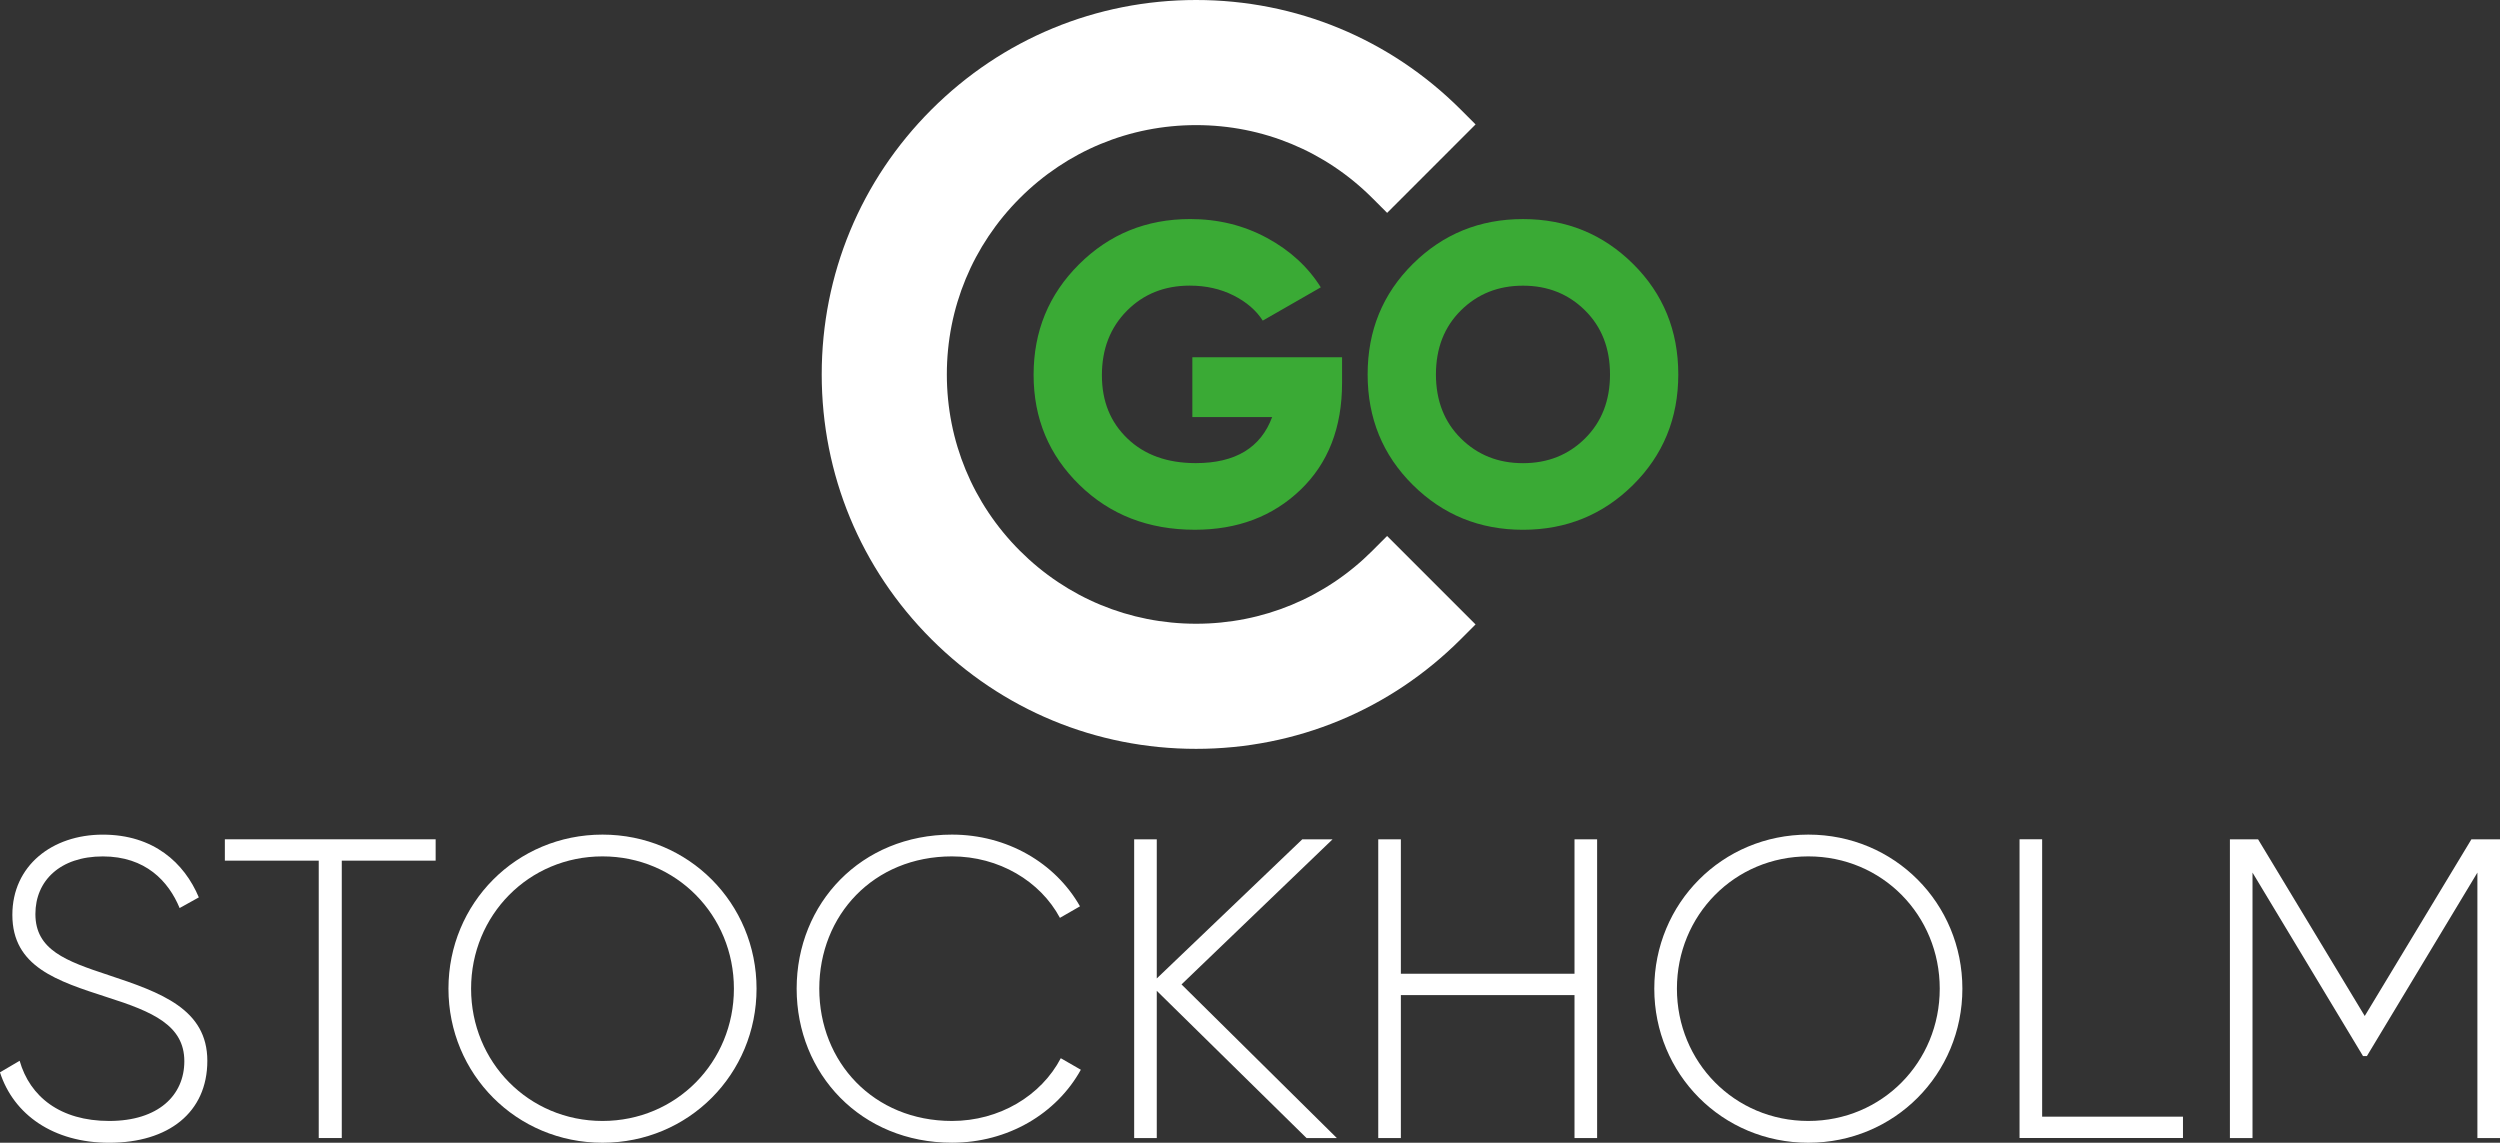 <svg width="571" height="261" viewBox="0 0 571 261" fill="none" xmlns="http://www.w3.org/2000/svg">
<rect x="0" y="0" width="571" height="261" fill="#333333" stroke="none"/>
<g clip-path="url(#clip0_0_724)">
<path d="M306.527 81.62V87.468C306.527 97.668 303.361 105.807 297.025 111.882C290.689 117.956 282.653 120.994 272.907 120.994C262.318 120.994 253.531 117.584 246.547 110.757C239.563 103.937 236.074 95.553 236.074 85.61C236.074 75.667 239.533 67.252 246.456 60.365C253.373 53.478 261.835 50.031 271.844 50.031C278.211 50.031 284.04 51.461 289.338 54.321C294.63 57.181 298.742 60.952 301.669 65.627L288.415 73.229C286.918 70.888 284.694 68.976 281.737 67.478C278.779 65.987 275.449 65.236 271.746 65.236C265.96 65.236 261.176 67.155 257.375 70.986C253.574 74.824 251.674 79.725 251.674 85.702C251.674 91.679 253.623 96.439 257.522 100.173C261.42 103.913 266.62 105.777 273.115 105.777C282.146 105.777 287.963 102.269 290.56 95.254H272.333V81.607H306.539L306.527 81.62Z" fill="#3AAA35"/>
<path d="M372.988 110.763C366.102 117.583 357.718 120.999 347.844 120.999C337.97 120.999 329.586 117.589 322.7 110.763C315.813 103.943 312.367 95.528 312.367 85.518C312.367 75.508 315.807 67.099 322.7 60.273C329.586 53.453 337.97 50.037 347.844 50.037C357.718 50.037 366.102 53.447 372.988 60.273C379.874 67.093 383.321 75.514 383.321 85.518C383.321 95.522 379.874 103.937 372.988 110.763ZM333.668 100.136C337.469 103.907 342.192 105.789 347.85 105.789C353.508 105.789 358.231 103.907 362.026 100.136C365.827 96.365 367.727 91.495 367.727 85.518C367.727 79.542 365.827 74.665 362.026 70.9C358.225 67.13 353.502 65.248 347.85 65.248C342.198 65.248 337.469 67.13 333.668 70.9C329.867 74.671 327.967 79.542 327.967 85.518C327.967 91.495 329.867 96.372 333.668 100.136Z" fill="#3AAA35"/>
<path d="M313.455 125.785C302.701 136.541 288.403 142.463 273.194 142.463C257.985 142.463 243.687 136.541 232.933 125.785C222.179 115.03 216.258 100.73 216.258 85.519C216.258 70.308 222.179 56.008 232.933 45.253C243.687 34.497 257.985 28.576 273.194 28.576C288.403 28.576 302.701 34.497 313.455 45.253L316.822 48.62L337.023 28.417L333.656 25.049C317.5 8.898 296.028 0 273.188 0C250.347 0 228.876 8.898 212.726 25.049C196.576 41.201 187.68 62.676 187.68 85.519C187.68 108.362 196.576 129.837 212.726 145.989C228.876 162.14 250.347 171.038 273.188 171.038C296.028 171.038 317.5 162.14 333.65 145.989L337.017 142.621L316.816 122.418L313.449 125.785H313.455Z" fill="white"/>
<path d="M0 244.916L4.485 242.282C6.826 250.471 13.742 256.026 24.949 256.026C36.155 256.026 42.101 250.178 42.101 242.38C42.101 234.191 34.89 231.074 24.46 227.762C13.058 224.059 2.823 220.844 2.823 208.952C2.823 197.744 11.885 190.631 23.482 190.631C35.08 190.631 42.094 197.066 45.412 204.961L41.025 207.4C38.489 201.258 33.228 195.605 23.482 195.605C13.736 195.605 8.084 201.16 8.084 208.763C8.084 216.951 15.001 219.481 24.747 222.702C36.833 226.699 47.355 230.5 47.355 242.294C47.355 254.089 38.489 261.007 24.943 261.007C12.178 261.007 3.11 254.572 -0.006 244.922L0 244.916Z" fill="white"/>
<path d="M99.501 196.572H78.06V259.926H72.799V196.572H51.357V191.695H99.501V196.572Z" fill="white"/>
<path d="M102.428 225.813C102.428 206.318 117.924 190.625 137.611 190.625C157.299 190.625 172.795 206.318 172.795 225.813C172.795 245.307 157.299 261.001 137.611 261.001C117.924 261.001 102.428 245.307 102.428 225.813ZM167.625 225.813C167.625 209.05 154.47 195.599 137.611 195.599C120.753 195.599 107.597 209.05 107.597 225.813C107.597 242.576 120.753 256.026 137.611 256.026C154.47 256.026 167.625 242.576 167.625 225.813Z" fill="white"/>
<path d="M181.955 225.813C181.955 206.318 196.669 190.625 217.432 190.625C230.001 190.625 241.018 197.06 246.67 207.003L242.087 209.637C237.602 201.252 228.149 195.599 217.432 195.599C199.498 195.599 187.124 209.05 187.124 225.813C187.124 242.576 199.504 256.026 217.432 256.026C228.247 256.026 237.798 250.276 242.283 241.696L246.865 244.33C241.311 254.37 230.202 260.995 217.432 260.995C196.675 260.995 181.955 245.301 181.955 225.807V225.813Z" fill="white"/>
<path d="M298.412 259.932L264.206 226.302V259.932H259.043V191.701H264.206V223.479L297.44 191.701H304.357L269.858 224.842L305.335 259.932H298.418H298.412Z" fill="white"/>
<path d="M364.782 191.701V259.932H359.618V227.28H319.956V259.932H314.793V191.701H319.956V222.403H359.618V191.701H364.782Z" fill="white"/>
<path d="M377.84 225.813C377.84 206.318 393.336 190.625 413.023 190.625C432.711 190.625 448.207 206.318 448.207 225.813C448.207 245.307 432.711 261.001 413.023 261.001C393.336 261.001 377.84 245.307 377.84 225.813ZM443.037 225.813C443.037 209.05 429.882 195.599 413.023 195.599C396.165 195.599 383.009 209.05 383.009 225.813C383.009 242.576 396.165 256.026 413.023 256.026C429.882 256.026 443.037 242.576 443.037 225.813Z" fill="white"/>
<path d="M498.592 255.055V259.926H461.264V191.695H466.427V255.049H498.586L498.592 255.055Z" fill="white"/>
<path d="M571.001 259.932H565.837V199.303L540.596 241.213H539.716L514.474 199.303V259.932H509.311V191.701H515.745L540.107 232.053L564.469 191.701H571.001V259.932Z" fill="white"/>
</g>
<defs>
<clipPath id="clip0_0_724">
<rect width="571" height="261" fill="white"/>
</clipPath>
</defs>
</svg>
